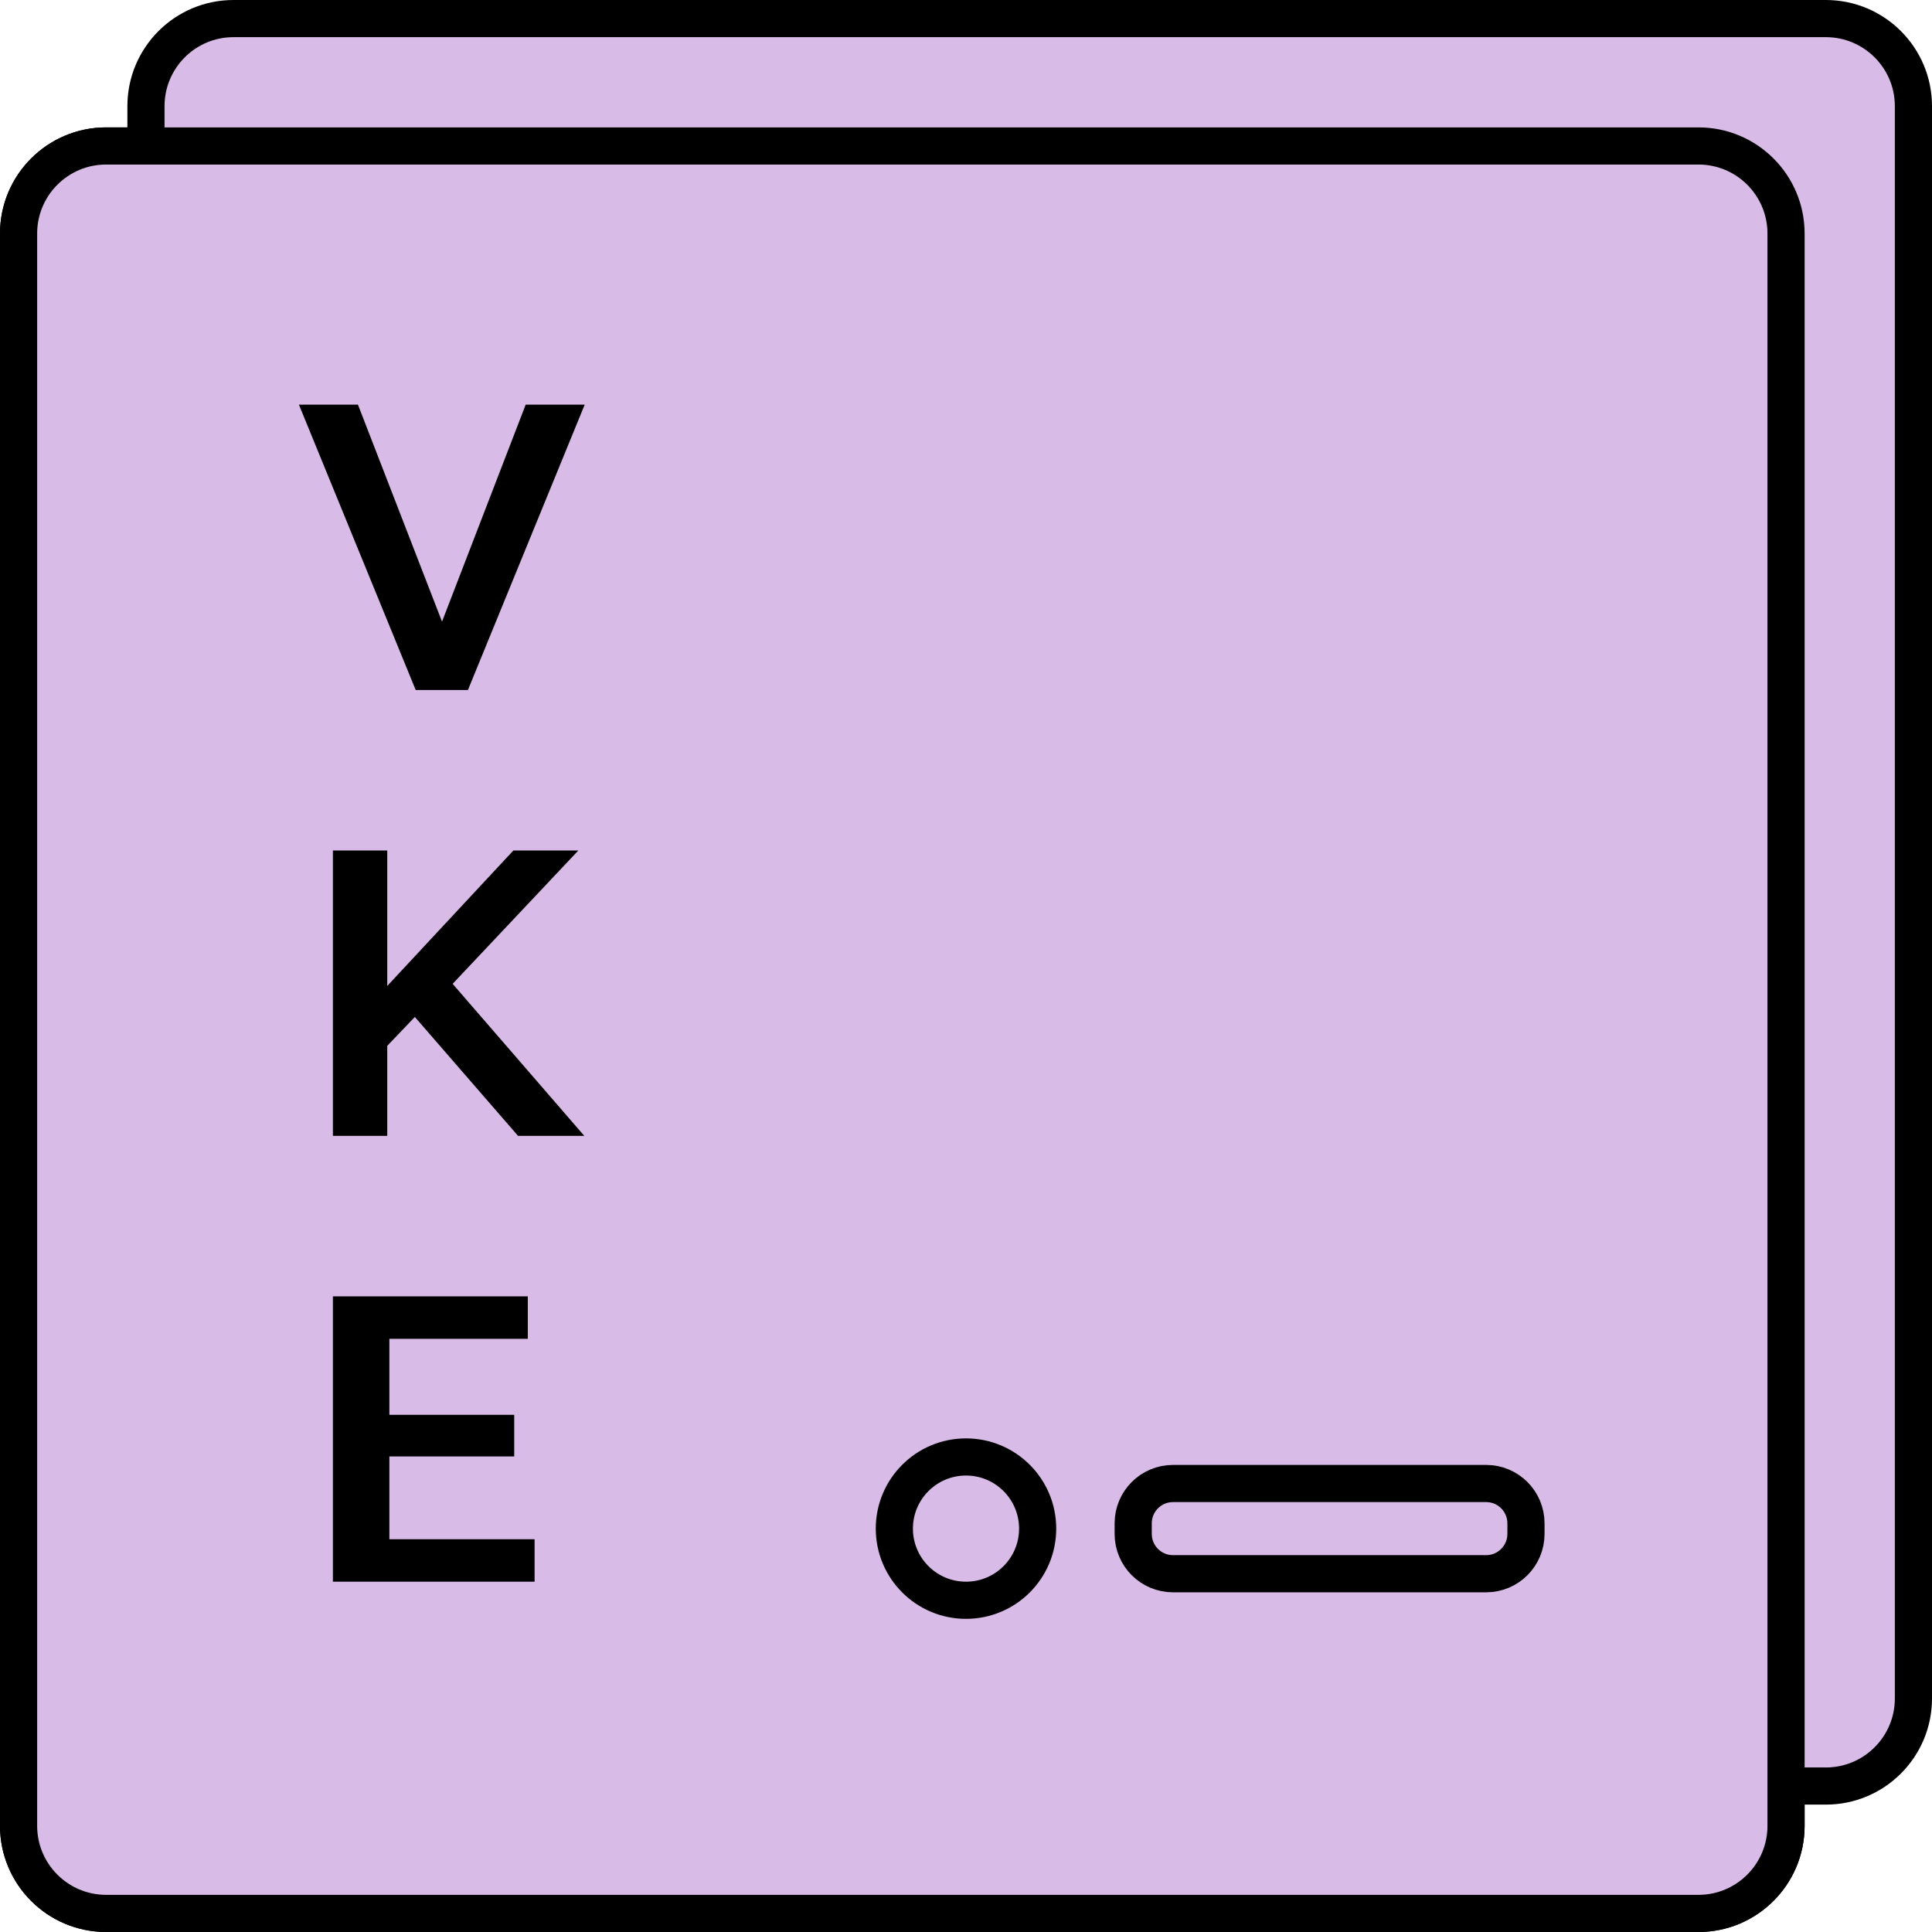<svg width="364" height="364" viewBox="0 0 364 364" fill="none" xmlns="http://www.w3.org/2000/svg">
<g clip-path="url(#clip0_6659_10380)">
<path d="M320 25H20C9.507 25 1 33.507 1 44V344C1 354.493 9.507 363 20 363H320C330.493 363 339 354.493 339 344V44C339 33.507 330.493 25 320 25Z" stroke="black" stroke-width="2"/>
<path d="M344 3.5H44C34.887 3.5 27.5 10.887 27.5 20V320C27.5 329.113 34.887 336.5 44 336.5H344C353.113 336.5 360.5 329.113 360.5 320V20C360.5 10.887 353.113 3.5 344 3.5Z" fill="#D8BBE6" stroke="black" stroke-width="7"/>
<path d="M320 27.5H20C10.887 27.5 3.5 34.887 3.5 44V344C3.5 353.113 10.887 360.5 20 360.5H320C329.113 360.5 336.5 353.113 336.5 344V44C336.5 34.887 329.113 27.5 320 27.5Z" fill="#D8BBE6" stroke="black" stroke-width="7"/>
<path d="M78.32 130L56.32 76.24H67.44L83.28 117.12L99.04 76.24H110.16L88.16 130H78.32Z" fill="black"/>
<path d="M62.72 214V160.24H72.96V185.76L96.72 160.24H108.96L85.28 185.36L110.08 214H97.6L78.16 191.6L72.96 197.04V214H62.72Z" fill="black"/>
<path d="M62.72 298V244.24H99.44V252.24H73.36V266.56H96.88V274.4H73.36V290H100.72V298H62.72Z" fill="black"/>
<path d="M182 301.5C189.456 301.5 195.5 295.456 195.5 288C195.5 280.544 189.456 274.5 182 274.5C174.544 274.5 168.5 280.544 168.5 288C168.5 295.456 174.544 301.5 182 301.5Z" stroke="black" stroke-width="7"/>
<path d="M280 279.5H221C216.858 279.5 213.5 282.858 213.5 287V289C213.5 293.142 216.858 296.5 221 296.5H280C284.142 296.5 287.5 293.142 287.5 289V287C287.5 282.858 284.142 279.5 280 279.5Z" stroke="black" stroke-width="7"/>
</g>
<defs>
<clipPath id="clip0_6659_10380">
<rect width="364" height="364" fill="white"/>
</clipPath>
</defs>
</svg>
